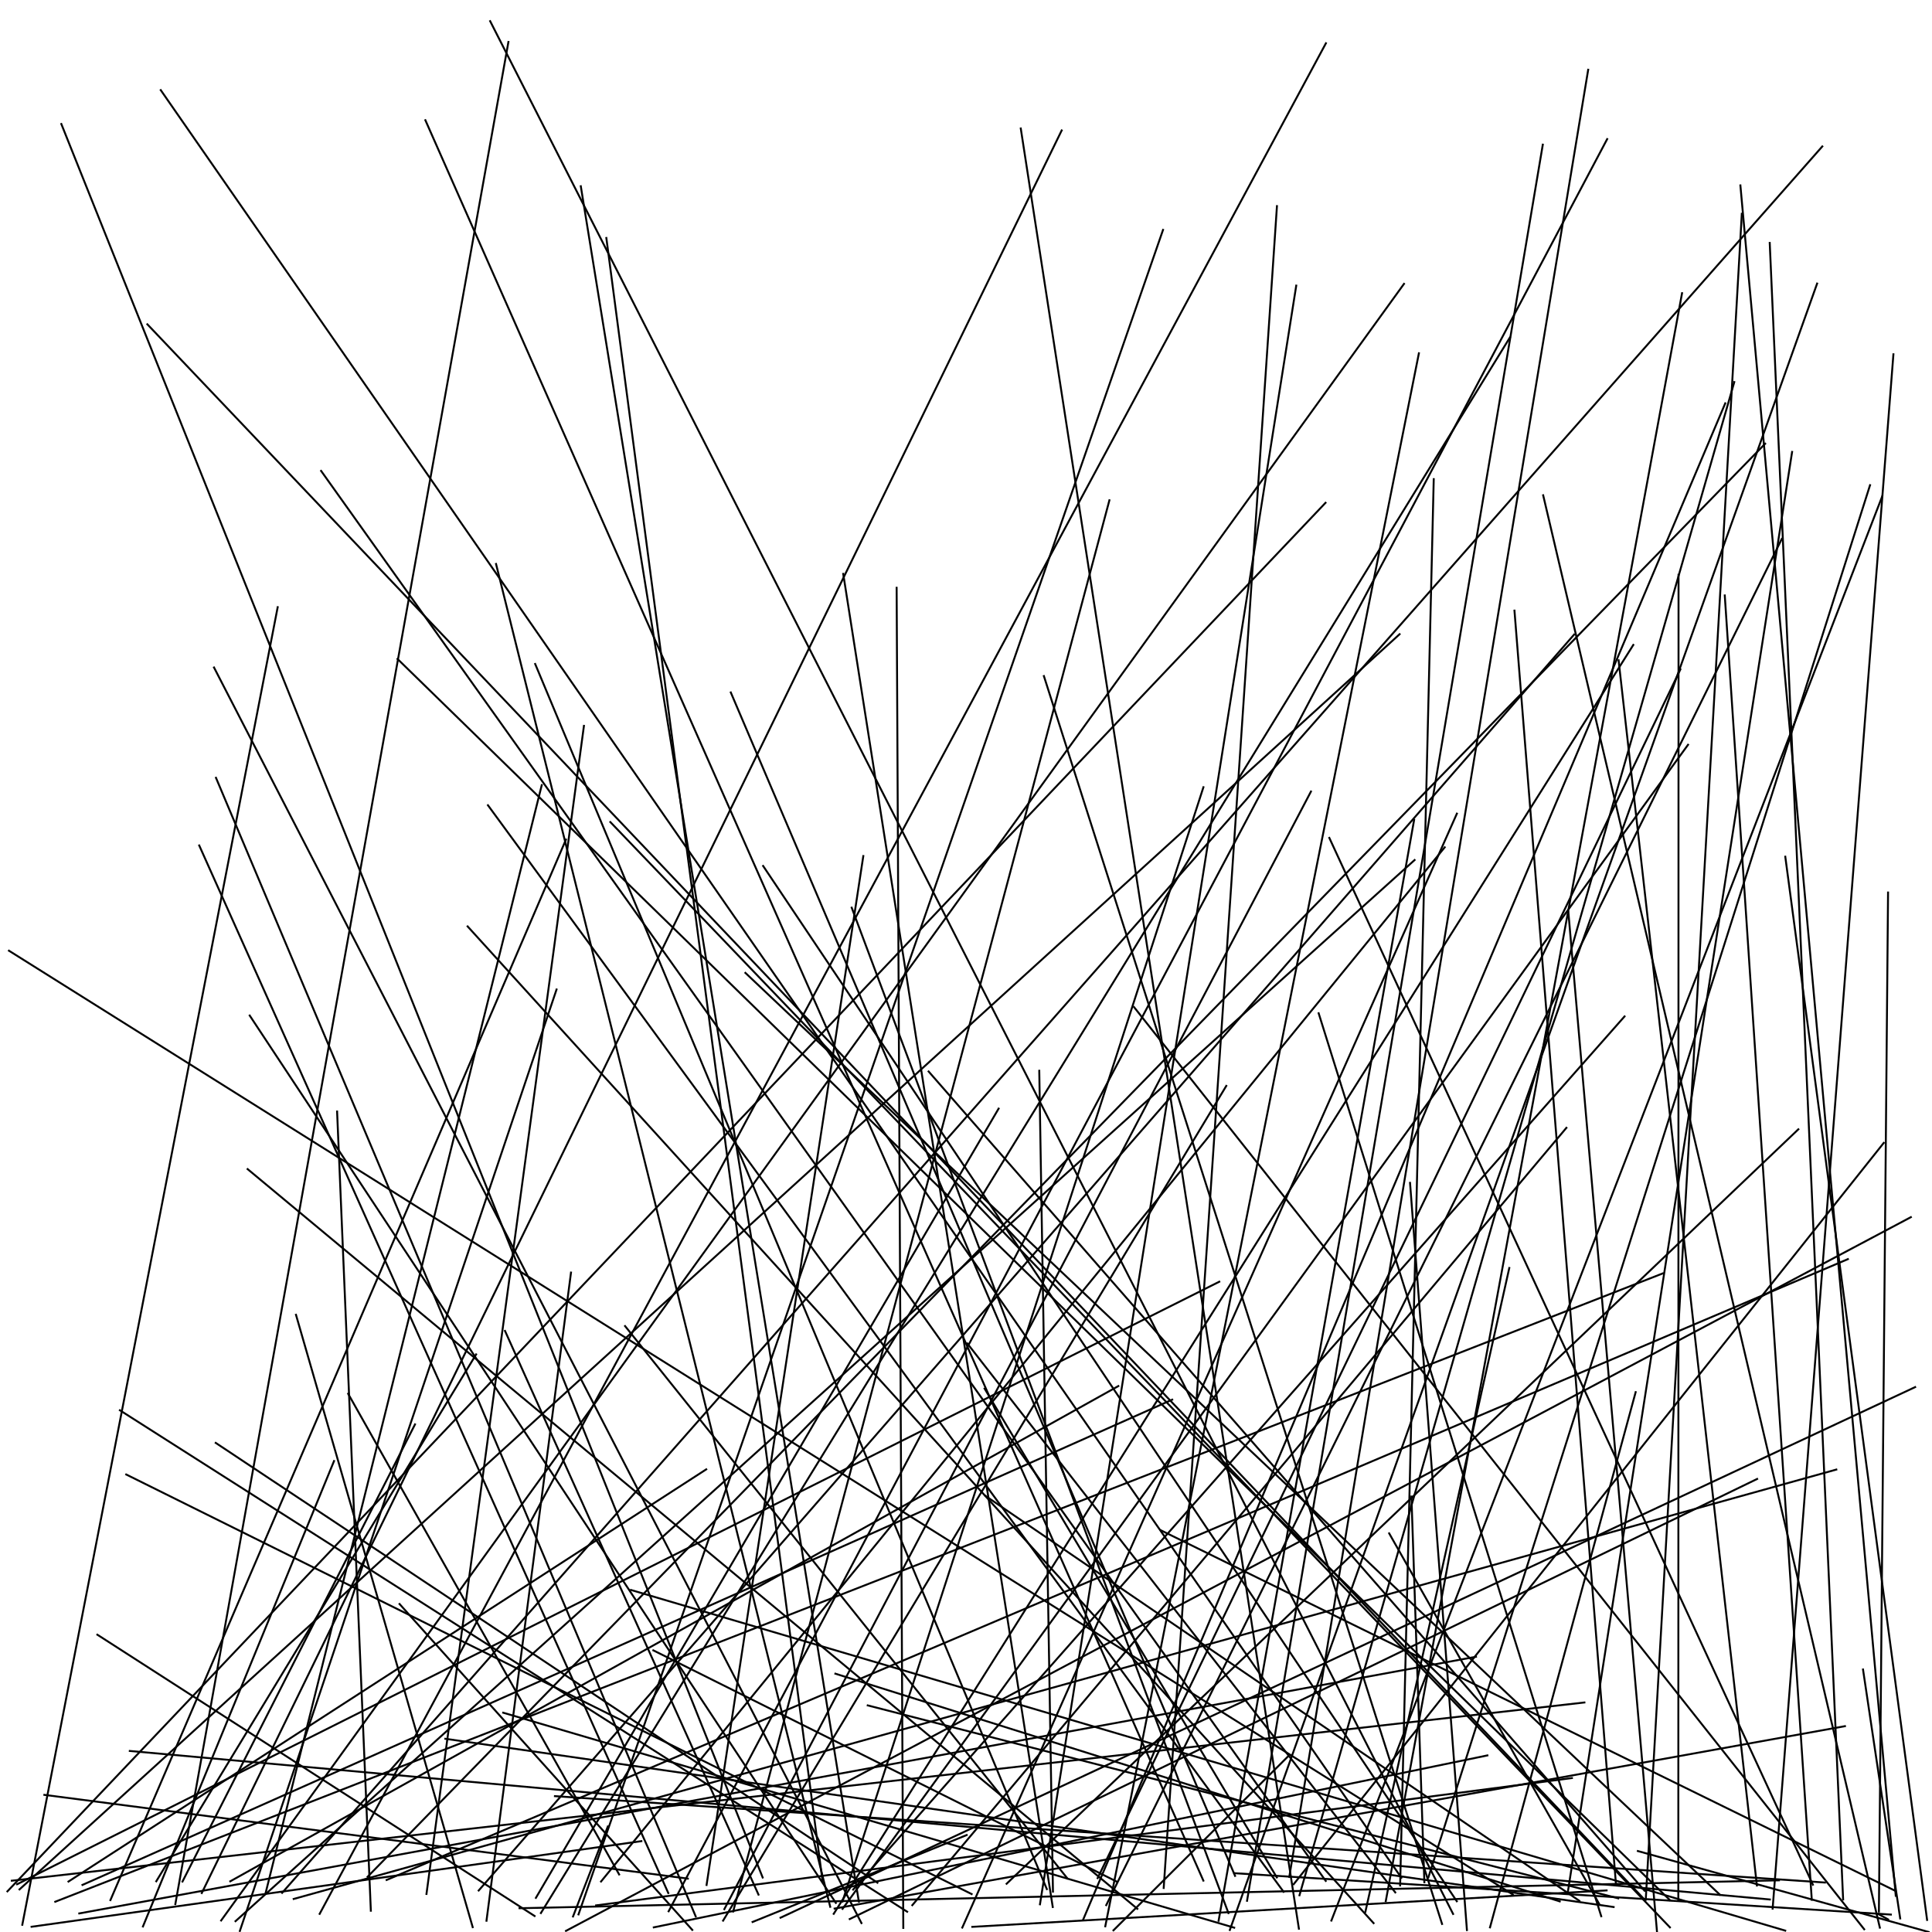 <?xml version="1.0"?>
<!DOCTYPE svg PUBLIC '-//W3C//DTD SVG 1.0//EN'
          'http://www.w3.org/TR/2001/REC-SVG-20010904/DTD/svg10.dtd'>
<svg xmlns:xlink="http://www.w3.org/1999/xlink" style="fill-opacity:1; color-rendering:auto; color-interpolation:auto; text-rendering:auto; stroke:black; stroke-linecap:square; stroke-miterlimit:10; shape-rendering:auto; stroke-opacity:1; fill:black; stroke-dasharray:none; font-weight:normal; stroke-width:1; font-family:'Dialog'; font-style:normal; stroke-linejoin:miter; font-size:12px; stroke-dashoffset:0; image-rendering:auto;" width="1000" height="1000" xmlns="http://www.w3.org/2000/svg"
><!--Generated by the Batik Graphics2D SVG Generator--><defs id="genericDefs"
  /><g
  ><g
    ><line y2="997.718" style="fill:none;" x1="754.08" x2="498.082" y1="421.129"
    /></g
    ><g
    ><line y2="979.509" style="fill:none;" x1="500.683" x2="722.187" y1="695.368"
      /><line y2="971.893" style="fill:none;" x1="83.204" x2="725.332" y1="46.645"
      /><line y2="987.988" style="fill:none;" x1="128.158" x2="588.687" y1="605.123"
      /><line y2="997.283" style="fill:none;" x1="331.984" x2="16.345" y1="952.973"
      /><line y2="975.884" style="fill:none;" x1="742.1" x2="724.707" y1="247.995"
      /><line y2="979.831" style="fill:none;" x1="103.113" x2="345.901" y1="437.602"
      /><line y2="978.96" style="fill:none;" x1="686.087" x2="3.838" y1="260.245"
      /><line y2="986.118" style="fill:none;" x1="810.769" x2="472.214" y1="583.758"
      /><line y2="973.447" style="fill:none;" x1="820.091" x2="6.11" y1="881.198"
      /><line y2="984.305" style="fill:none;" x1="300.621" x2="444.54" y1="96.392"
      /><line y2="987.911" style="fill:none;" x1="980.027" x2="917.512" y1="183.377"
      /><line y2="994.2" style="fill:none;" x1="731.948" x2="630.742" y1="424.352"
      /><line y2="984.94" style="fill:none;" x1="129.248" x2="432.626" y1="525.638"
      /><line y2="983.845" style="fill:none;" x1="798.552" x2="645.465" y1="74.865"
      /><line y2="984.211" style="fill:none;" x1="622.889" x2="436.061" y1="407.457"
      /><line y2="987.066" style="fill:none;" x1="436.454" x2="544.904" y1="297.025"
      /><line y2="971.729" style="fill:none;" x1="967.927" x2="739.326" y1="251.119"
      /><line y2="973.26" style="fill:none;" x1="268.888" x2="920.785" y1="987.689"
      /><line y2="987.874" style="fill:none;" x1="954.947" x2="431.998" y1="893.461"
      /><line y2="997.139" style="fill:none;" x1="172.897" x2="73.989" y1="756.227"
      /><line y2="989.504" style="fill:none;" x1="62.049" x2="469.551" y1="729.951"
      /><line y2="982.323" style="fill:none;" x1="516.889" x2="277.385" y1="573.808"
      /><line y2="998.577" style="fill:none;" x1="586.963" x2="964.9" y1="521.258"
      /><line y2="978.523" style="fill:none;" x1="814.775" x2="247.766" y1="328.423"
      /><line y2="991.719" style="fill:none;" x1="50.394" x2="276.71" y1="846.121"
      /><line y2="997.595" style="fill:none;" x1="769.871" x2="338.4" y1="908.598"
      /><line y2="971.798" style="fill:none;" x1="31.742" x2="394.76" y1="64.174"
      /><line y2="998.963" style="fill:none;" x1="940.537" x2="636.556" y1="146.763"
      /><line y2="973.871" style="fill:none;" x1="747.784" x2="311.094" y1="438.564"
      /><line y2="979.832" style="fill:none;" x1="549.532" x2="104.441" y1="67.498"
      /><line y2="973.883" style="fill:none;" x1="365.55" x2="35.443" y1="760.533"
      /><line y2="980.195" style="fill:none;" x1="280.409" x2="137.396" y1="406.376"
      /><line y2="979.196" style="fill:none;" x1="252.566" x2="664.381" y1="416.805"
      /><line y2="986.949" style="fill:none;" x1="256.749" x2="429.72" y1="291.904"
      /><line y2="995.391" style="fill:none;" x1="110.765" x2="445.885" y1="345.475"
      /><line y2="975.383" style="fill:none;" x1="783.884" x2="836.424" y1="316.05"
      /><line y2="973.876" style="fill:none;" x1="214.805" x2="94.461" y1="737.259"
      /><line y2="999.987" style="fill:none;" x1="847.741" x2="998.244" y1="958.097"
      /><line y2="989.559" style="fill:none;" x1="781.204" x2="706.72" y1="656.308"
      /><line y2="999.865" style="fill:none;" x1="811.784" x2="857.66" y1="472.106"
      /><line y2="997.333" style="fill:none;" x1="831.582" x2="503.262" y1="978.468"
      /><line y2="987.068" style="fill:none;" x1="230.509" x2="835.217" y1="899.991"
      /><line y2="990.199" style="fill:none;" x1="781.506" x2="279.964" y1="174.702"
      /><line y2="998.918" style="fill:none;" x1="206.803" x2="358.328" y1="830.227"
      /><line y2="980.707" style="fill:none;" x1="385.815" x2="890.218" y1="503.564"
      /><line y2="997.765" style="fill:none;" x1="260.454" x2="638.826" y1="886.494"
      /><line y2="990.895" style="fill:none;" x1="601.984" x2="299.432" y1="118.981"
      /><line y2="973.745" style="fill:none;" x1="246.436" x2="80.885" y1="701.026"
      /><line y2="984.088" style="fill:none;" x1="394.999" x2="754.04" y1="448.219"
      /><line y2="997.887" style="fill:none;" x1="464.095" x2="467.546" y1="304.236"
      /><line y2="994.807" style="fill:none;" x1="500.362" x2="389.531" y1="949.817"
      /><line y2="994.399" style="fill:none;" x1="732.196" x2="121.901" y1="445.147"
      /><line y2="990.611" style="fill:none;" x1="686.287" x2="165.452" y1="22.39"
      /><line y2="972.102" style="fill:none;" x1="869.765" x2="568.139" y1="346.474"
      /><line y2="991.938" style="fill:none;" x1="111.79" x2="360.096" y1="402.586"
      /><line y2="985.862" style="fill:none;" x1="719.031" x2="827.959" y1="793.66"
      /><line y2="992.976" style="fill:none;" x1="964.295" x2="983.534" y1="864.121"
      /><line y2="989.386" style="fill:none;" x1="574.222" x2="379.494" y1="258.942"
      /><line y2="988.19" style="fill:none;" x1="678.552" x2="374.91" y1="409.688"
      /><line y2="990.977" style="fill:none;" x1="638.848" x2="978.724" y1="969.557"
      /><line y2="975.497" style="fill:none;" x1="688.059" x2="938.346" y1="433.689"
      /><line y2="993.754" style="fill:none;" x1="924.06" x2="997.461" y1="443.416"
      /><line y2="978.044" style="fill:none;" x1="840.868" x2="441.591" y1="526.091"
      /><line y2="971.456" style="fill:none;" x1="822.039" x2="667.336" y1="36.101"
      /><line y2="972.255" style="fill:none;" x1="323.538" x2="552.471" y1="686.376"
      /><line y2="990.215" style="fill:none;" x1="440.835" x2="635.841" y1="469.806"
      /><line y2="970.209" style="fill:none;" x1="180.199" x2="320.464" y1="721.401"
      /><line y2="985.666" style="fill:none;" x1="670.933" x2="538.288" y1="147.831"
      /><line y2="999.444" style="fill:none;" x1="288.07" x2="124.154" y1="512.151"
      /><line y2="983.442" style="fill:none;" x1="868.81" x2="868.698" y1="297.518"
      /><line y2="973.069" style="fill:none;" x1="956.462" x2="200.114" y1="651.722"
      /><line y2="999.409" style="fill:none;" x1="989.064" x2="292.946" y1="629.998"
      /><line y2="997.5" style="fill:none;" x1="153.198" x2="244.667" y1="680.531"
      /><line y2="994.093" style="fill:none;" x1="974.229" x2="689.118" y1="256.907"
      /><line y2="974.259" style="fill:none;" x1="730.559" x2="737.25" y1="774.599"
      /><line y2="973.407" style="fill:none;" x1="220.172" x2="622.856" y1="62.211"
      /><line y2="986.096" style="fill:none;" x1="922.257" x2="572.585" y1="278.925"
      /><line y2="975.26" style="fill:none;" x1="975.019" x2="669.609" y1="591.561"
      /><line y2="986.221" style="fill:none;" x1="813.628" x2="308.542" y1="920.319"
      /><line y2="978.696" style="fill:none;" x1="600.835" x2="981.014" y1="792.073"
      /><line y2="982.583" style="fill:none;" x1="449.133" x2="837.61" y1="882.715"
      /><line y2="998.991" style="fill:none;" x1="729.831" x2="759.276" y1="612.236"
      /><line y2="997.061" style="fill:none;" x1="734.417" x2="572.091" y1="182.855"
      /><line y2="978.652" style="fill:none;" x1="480.649" x2="851.234" y1="554.597"
      /><line y2="991.971" style="fill:none;" x1="314.612" x2="296.598" y1="945.379"
      /><line y2="980.366" style="fill:none;" x1="65.329" x2="502.924" y1="763.196"
      /><line y2="973.551" style="fill:none;" x1="166.201" x2="686.193" y1="243.729"
      /><line y2="973.852" style="fill:none;" x1="313.846" x2="425.785" y1="123.17"
      /><line y2="994.041" style="fill:none;" x1="726.709" x2="114.462" y1="146.917"
      /><line y2="984.07" style="fill:none;" x1="870.627" x2="717.266" y1="151.75"
      /><line y2="980.608" style="fill:none;" x1="4.628" x2="783.037" y1="492.08"
      /><line y2="983.477" style="fill:none;" x1="76.28" x2="851.448" y1="167.859"
      /><line y2="980.653" style="fill:none;" x1="261.392" x2="392.591" y1="688.884"
      /><line y2="975.936" style="fill:none;" x1="837.782" x2="909.371" y1="341.772"
      /><line y2="979.093" style="fill:none;" x1="537.919" x2="545.008" y1="554.222"
      /><line y2="974.478" style="fill:none;" x1="111.658" x2="454.15" y1="746.834"
      /><line y2="983.858" style="fill:none;" x1="510.101" x2="817.45" y1="774.285"
      /><line y2="989.408" style="fill:none;" x1="977.254" x2="972.518" y1="461.965"
      /><line y2="981.254" style="fill:none;" x1="900.82" x2="981.246" y1="95.957"
      /><line y2="977.212" style="fill:none;" x1="660.948" x2="602.328" y1="106.685"
      /><line y2="982.892" style="fill:none;" x1="950.482" x2="152.01" y1="760.637"
      /><line y2="974.4" style="fill:none;" x1="287.233" x2="944.615" y1="929.685"
      /><line y2="990.66" style="fill:none;" x1="253.705" x2="752.12" y1="10.948"
      /><line y2="973.754" style="fill:none;" x1="578.855" x2="119.188" y1="717.427"
      /><line y2="975.63" style="fill:none;" x1="606.726" x2="42.676" y1="724.461"
      /><line y2="983.494" style="fill:none;" x1="205.744" x2="864.328" y1="341.067"
      /><line y2="970.955" style="fill:none;" x1="378.256" x2="639.265" y1="358.408"
      /><line y2="992.602" style="fill:none;" x1="991.279" x2="403.999" y1="717.957"
      /><line y2="997.601" style="fill:none;" x1="315.923" x2="864.355" y1="425.504"
      /><line y2="977.952" style="fill:none;" x1="724.43" x2="10.094" y1="328.266"
      /><line y2="975.277" style="fill:none;" x1="631.102" x2="8.849" y1="663.412"
      /><line y2="980.986" style="fill:none;" x1="897.656" x2="672.603" y1="197.765"
      /><line y2="999.136" style="fill:none;" x1="666.851" x2="576.33" y1="908.948"
      /><line y2="983.495" style="fill:none;" x1="292.929" x2="57.154" y1="434.572"
      /><line y2="975.659" style="fill:none;" x1="446.845" x2="365.72" y1="443.089"
      /><line y2="993.485" style="fill:none;" x1="972.09" x2="977.271" y1="990.658"
      /><line y2="978.747" style="fill:none;" x1="927.586" x2="811.596" y1="233.91"
      /><line y2="983.321" style="fill:none;" x1="892.739" x2="937.773" y1="308.195"
      /><line y2="989.274" style="fill:none;" x1="831.866" x2="346.089" y1="71.995"
      /><line y2="983.172" style="fill:none;" x1="67.185" x2="916.078" y1="906.297"
      /><line y2="998.309" style="fill:none;" x1="528.35" x2="672.306" y1="66.503"
      /><line y2="993.3" style="fill:none;" x1="909.493" x2="439.814" y1="765.499"
      /><line y2="995.838" style="fill:none;" x1="540.317" x2="746.409" y1="349.928"
      /><line y2="988.994" style="fill:none;" x1="174.481" x2="191.949" y1="575.315"
      /><line y2="983.147" style="fill:none;" x1="916.009" x2="953.995" y1="125.742"
      /><line y2="991.835" style="fill:none;" x1="682.531" x2="828.791" y1="524.452"
      /><line y2="988.019" style="fill:none;" x1="873.717" x2="436.105" y1="385.495"
      /><line y2="990.593" style="fill:none;" x1="845.396" x2="431.527" y1="333.807"
      /><line y2="997.601" style="fill:none;" x1="846.612" x2="771.227" y1="720.57"
      /><line y2="984.332" style="fill:none;" x1="860.692" x2="28.596" y1="659.093"
      /><line y2="994.18" style="fill:none;" x1="295.545" x2="251.806" y1="658.677"
      /><line y2="999.289" style="fill:none;" x1="326.591" x2="924.033" y1="822.966"
      /><line y2="984.159" style="fill:none;" x1="432.391" x2="807.332" y1="866.299"
      /><line y2="979.74" style="fill:none;" x1="943.225" x2="146.024" y1="75.789"
      /><line y2="980.302" style="fill:none;" x1="302.243" x2="220.742" y1="375.704"
      /><line y2="971.426" style="fill:none;" x1="913.652" x2="190.256" y1="229.652"
      /><line y2="971.748" style="fill:none;" x1="509.618" x2="660.878" y1="718.735"
      /><line y2="994.138" style="fill:none;" x1="634.721" x2="374.27" y1="562.058"
      /><line y2="995.416" style="fill:none;" x1="242.035" x2="710.964" y1="479.507"
      /><line y2="977.802" style="fill:none;" x1="277.005" x2="541.841" y1="343.667"
      /><line y2="996.266" style="fill:none;" x1="143.735" x2="11.543" y1="314.267"
      /><line y2="993.803" style="fill:none;" x1="892.985" x2="560.551" y1="208.748"
      /><line y2="972.372" style="fill:none;" x1="22.963" x2="356.031" y1="929.02"
      /><line y2="990.383" style="fill:none;" x1="763.965" x2="41.033" y1="857.53"
      /><line y2="973.936" style="fill:none;" x1="338.158" x2="578.041" y1="854.218"
      /><line y2="997.752" style="fill:none;" x1="798.74" x2="973.004" y1="256.345"
      /><line y2="983.307" style="fill:none;" x1="901.56" x2="851.835" y1="110.635"
      /><line y2="975.018" style="fill:none;" x1="930.823" x2="521.022" y1="584.52"
      /><line y2="985.574" style="fill:none;" x1="263.156" x2="90.755" y1="21.719"
    /></g
  ></g
></svg
>
